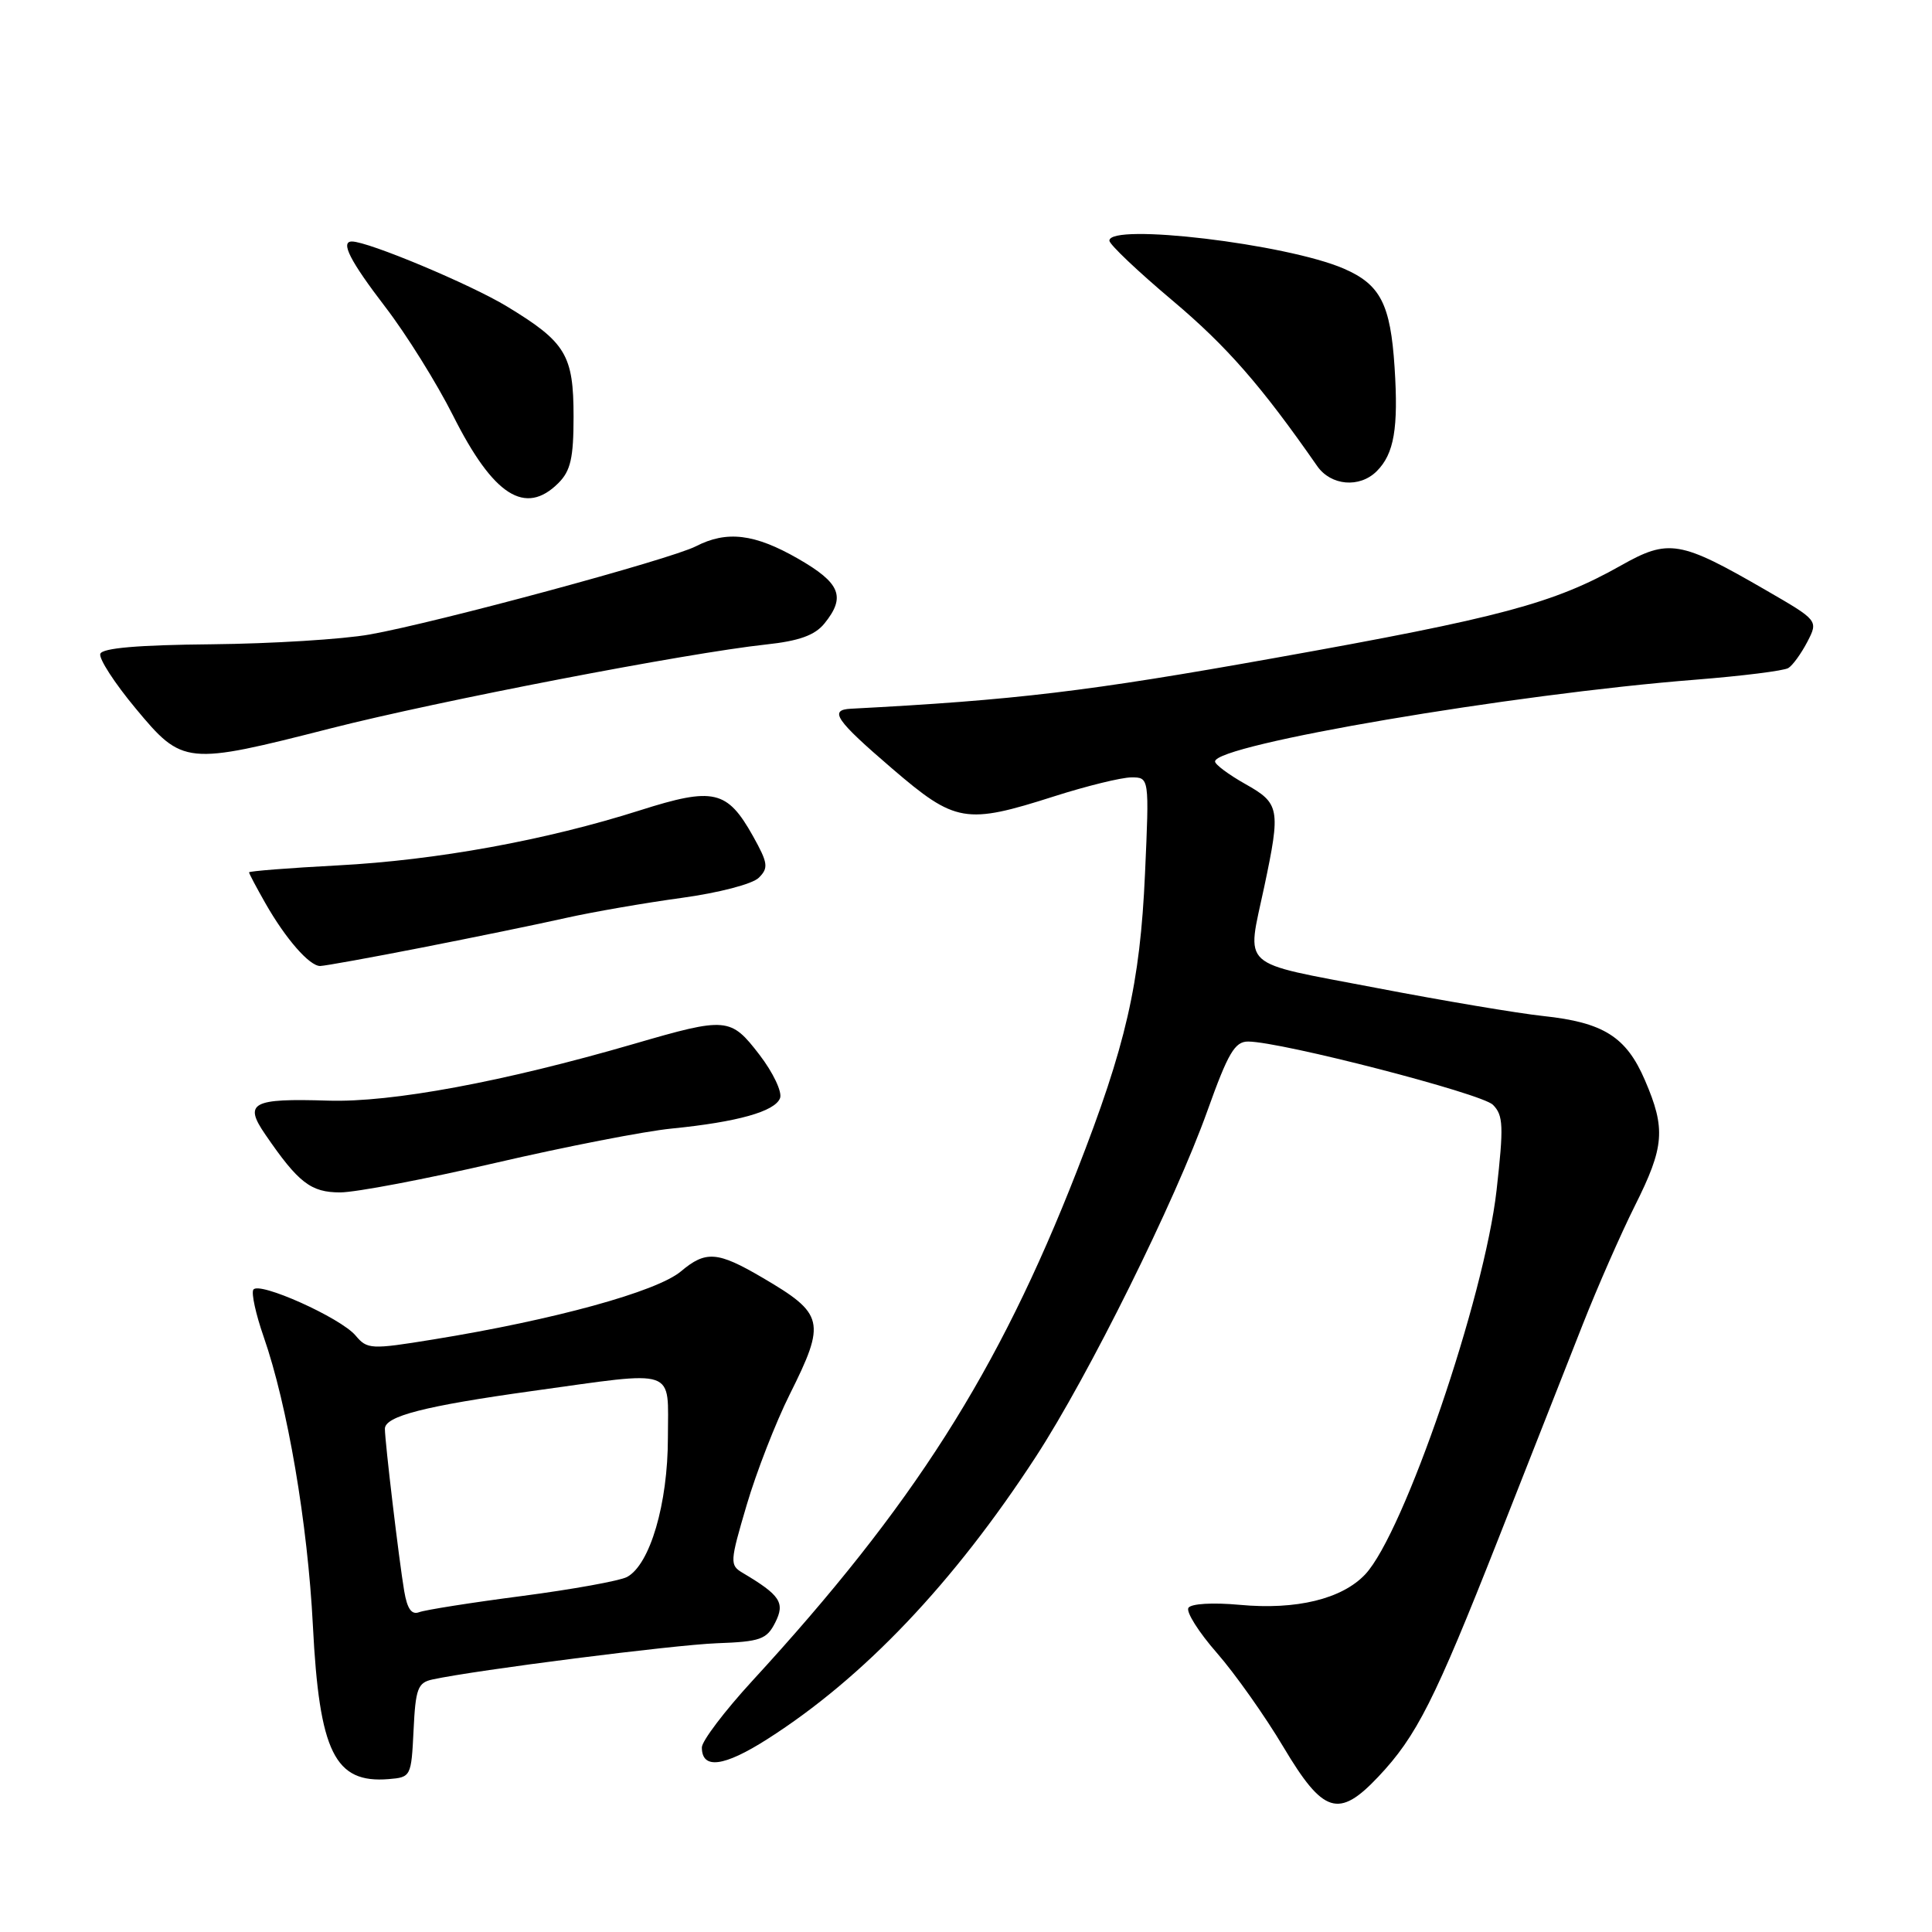 <?xml version="1.0" encoding="UTF-8" standalone="no"?>
<!DOCTYPE svg PUBLIC "-//W3C//DTD SVG 1.1//EN" "http://www.w3.org/Graphics/SVG/1.1/DTD/svg11.dtd" >
<svg xmlns="http://www.w3.org/2000/svg" xmlns:xlink="http://www.w3.org/1999/xlink" version="1.1" viewBox="0 0 256 256">
 <g >
 <path fill="currentColor"
d=" M 182.63 235.43 C 187.71 230.05 190.10 225.30 198.50 204.00 C 202.72 193.28 207.77 180.45 209.72 175.50 C 211.67 170.55 214.78 163.47 216.63 159.77 C 220.55 151.95 220.74 149.58 217.96 143.13 C 215.49 137.38 212.47 135.48 204.50 134.63 C 201.20 134.28 191.19 132.60 182.25 130.88 C 163.93 127.37 165.19 128.51 167.52 117.50 C 169.71 107.16 169.58 106.45 165.00 103.88 C 162.80 102.64 161.00 101.30 161.00 100.90 C 161.00 98.67 200.36 91.97 224.70 90.06 C 230.86 89.57 236.38 88.88 236.96 88.52 C 237.54 88.17 238.67 86.60 239.48 85.05 C 240.94 82.22 240.94 82.22 233.97 78.19 C 222.60 71.61 221.11 71.36 214.77 74.94 C 205.87 79.96 198.83 81.84 169.00 87.17 C 144.16 91.62 134.55 92.77 112.75 93.91 C 109.80 94.06 110.72 95.41 118.19 101.82 C 126.60 109.04 127.94 109.27 139.71 105.51 C 144.00 104.14 148.58 103.02 149.89 103.01 C 152.29 103.00 152.29 103.00 151.72 115.75 C 151.07 130.36 149.20 138.53 142.67 155.22 C 132.26 181.85 121.01 199.52 99.66 222.75 C 96.00 226.74 93.00 230.70 93.00 231.54 C 93.00 234.49 95.91 234.12 101.68 230.44 C 114.41 222.33 126.37 209.75 137.27 193.00 C 144.24 182.29 155.70 159.18 159.99 147.18 C 162.73 139.52 163.62 138.00 165.39 138.01 C 169.82 138.04 196.32 144.89 197.82 146.39 C 199.20 147.78 199.26 149.20 198.30 157.74 C 196.69 171.98 186.03 203.15 180.90 208.61 C 177.83 211.87 171.78 213.35 164.28 212.65 C 160.68 212.32 157.82 212.49 157.47 213.05 C 157.14 213.59 158.84 216.28 161.25 219.03 C 163.66 221.79 167.62 227.39 170.06 231.49 C 175.34 240.35 177.38 240.99 182.63 235.43 Z  M 54.80 229.26 C 55.06 223.75 55.36 222.96 57.30 222.54 C 63.13 221.28 89.24 217.96 94.97 217.74 C 100.76 217.53 101.59 217.23 102.72 215.00 C 104.05 212.37 103.40 211.38 98.42 208.42 C 96.68 207.39 96.70 207.01 98.94 199.42 C 100.22 195.07 102.79 188.47 104.64 184.77 C 109.47 175.11 109.23 174.10 101.00 169.28 C 95.08 165.81 93.52 165.69 90.23 168.46 C 87.03 171.15 73.43 174.89 57.38 177.49 C 49.14 178.83 48.66 178.80 47.12 176.97 C 45.14 174.61 34.28 169.74 33.57 170.89 C 33.28 171.35 33.90 174.15 34.93 177.11 C 38.10 186.20 40.77 201.86 41.46 215.41 C 42.31 232.19 44.36 236.33 51.50 235.74 C 54.45 235.50 54.50 235.40 54.80 229.26 Z  M 65.65 154.09 C 74.92 151.94 85.42 149.89 89.00 149.54 C 97.73 148.67 102.68 147.28 103.36 145.51 C 103.67 144.71 102.45 142.13 100.64 139.77 C 96.81 134.79 96.30 134.74 84.00 138.32 C 66.66 143.36 51.89 146.10 43.49 145.84 C 33.38 145.52 32.26 146.12 35.15 150.32 C 39.54 156.73 41.19 158.00 45.07 158.00 C 47.12 158.00 56.38 156.24 65.65 154.09 Z  M 56.00 125.54 C 62.88 124.19 71.42 122.44 75.00 121.63 C 78.58 120.83 85.45 119.64 90.29 118.98 C 95.25 118.30 99.72 117.14 100.55 116.30 C 101.86 115.00 101.76 114.35 99.77 110.78 C 96.35 104.68 94.55 104.27 84.81 107.37 C 72.33 111.34 57.86 113.98 44.75 114.67 C 38.29 115.01 33.00 115.43 33.00 115.59 C 33.00 115.75 33.98 117.60 35.17 119.69 C 37.85 124.40 41.00 128.00 42.42 128.00 C 43.02 127.99 49.12 126.89 56.00 125.54 Z  M 43.83 96.51 C 58.03 92.89 91.06 86.52 101.50 85.40 C 105.89 84.93 107.96 84.18 109.23 82.63 C 112.11 79.08 111.37 77.26 105.75 74.03 C 99.98 70.72 96.31 70.28 92.20 72.39 C 88.86 74.11 57.85 82.50 49.00 84.07 C 45.42 84.71 36.01 85.29 28.08 85.37 C 18.28 85.46 13.54 85.87 13.29 86.64 C 13.08 87.27 15.19 90.53 17.99 93.89 C 24.21 101.37 24.63 101.41 43.83 96.51 Z  M 74.00 64.00 C 75.61 62.39 76.00 60.67 76.00 55.22 C 76.00 47.03 74.99 45.35 67.20 40.62 C 62.36 37.68 48.80 32.00 46.63 32.00 C 45.07 32.00 46.37 34.56 51.05 40.67 C 53.84 44.30 57.87 50.77 60.03 55.06 C 65.37 65.69 69.60 68.40 74.00 64.00 Z  M 182.43 62.43 C 184.73 60.13 185.31 56.73 184.79 48.68 C 184.25 40.30 182.91 37.69 178.05 35.59 C 170.45 32.31 147.00 29.52 147.00 31.89 C 147.00 32.38 150.77 35.96 155.37 39.83 C 162.57 45.90 167.12 51.10 174.53 61.75 C 176.35 64.37 180.16 64.70 182.43 62.43 Z  M 53.56 210.83 C 52.87 206.75 51.00 191.02 51.00 189.32 C 51.00 187.65 56.28 186.30 70.50 184.32 C 89.99 181.62 88.50 181.11 88.50 190.50 C 88.50 199.24 86.13 207.33 83.08 208.96 C 82.12 209.47 75.86 210.60 69.16 211.48 C 62.47 212.35 56.34 213.32 55.55 213.62 C 54.54 214.01 53.96 213.19 53.56 210.83 Z "/>
</g>
</svg>